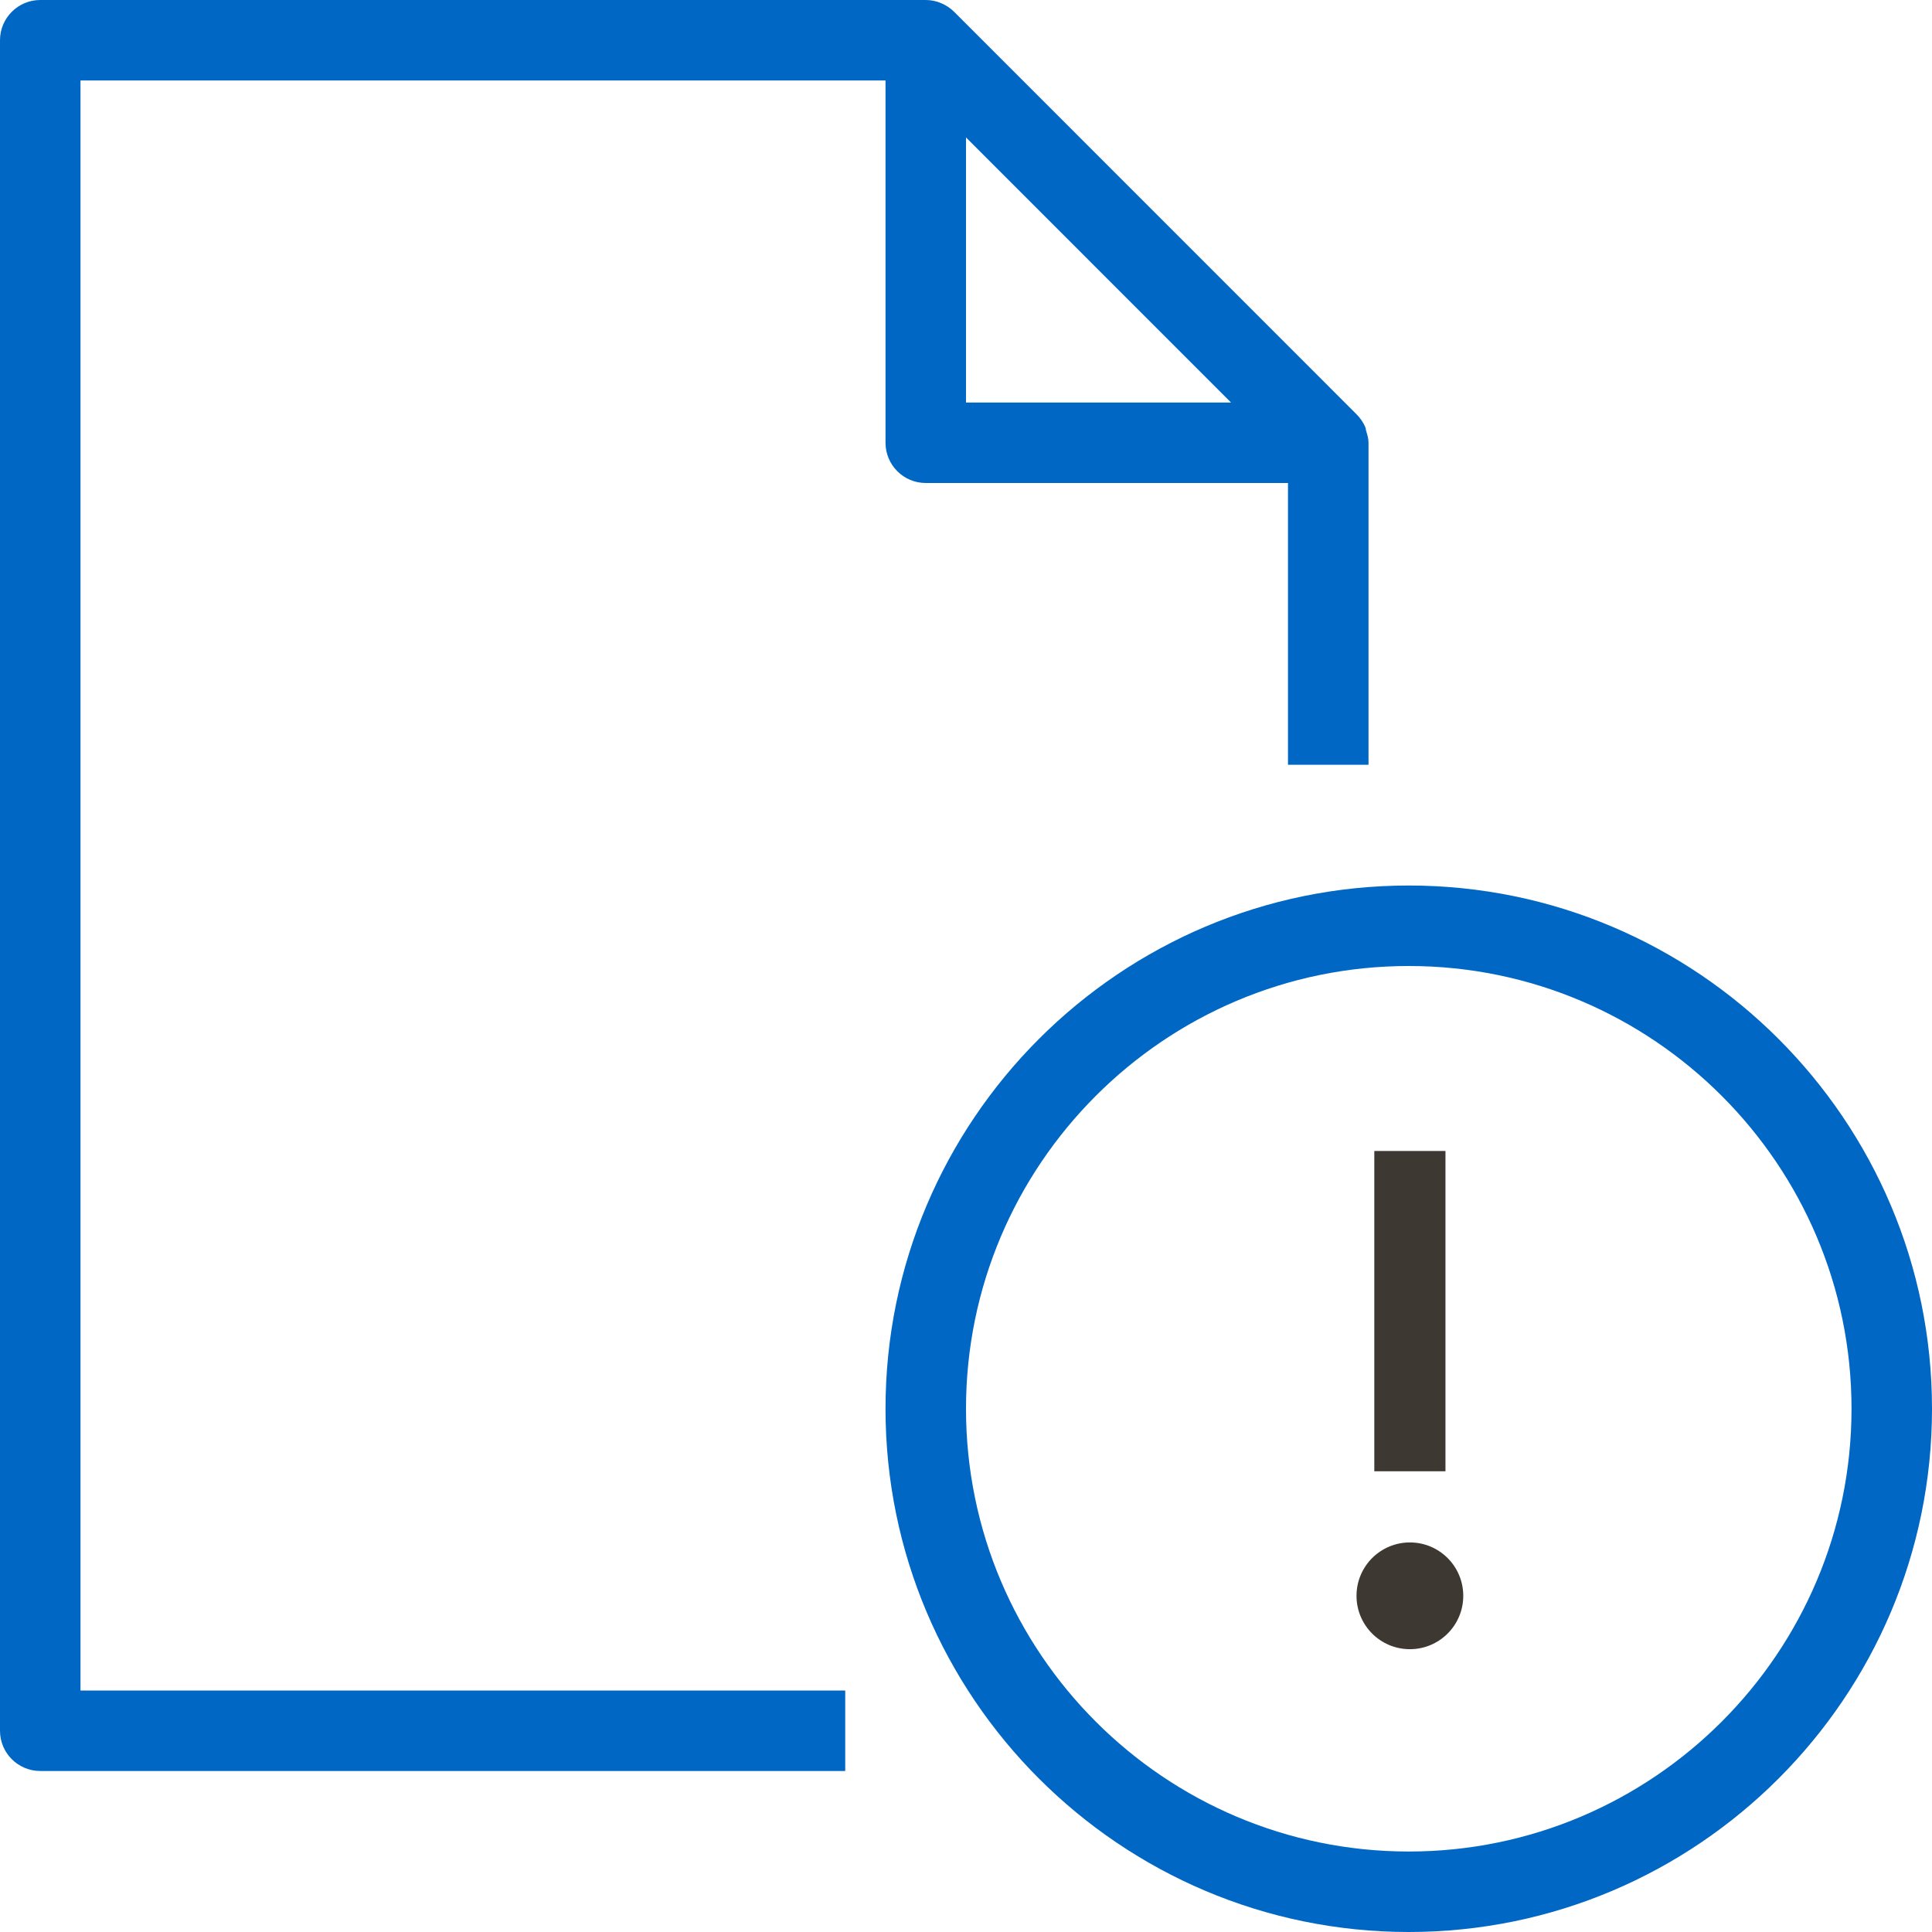 <svg width="47" height="47" viewBox="0 0 47 47" fill="none" xmlns="http://www.w3.org/2000/svg">
<path fill-rule="evenodd" clip-rule="evenodd" d="M1.958 1.958H21.542V10.771C21.542 11.311 21.98 11.75 22.521 11.75H31.333V18.604H33.292V10.775V10.773V10.771C33.292 10.665 33.262 10.571 33.233 10.477C33.229 10.466 33.228 10.454 33.226 10.442C33.224 10.428 33.223 10.414 33.217 10.401C33.166 10.275 33.088 10.164 32.992 10.07L23.214 0.29C23.124 0.2 23.016 0.127 22.897 0.078C22.779 0.027 22.652 0 22.521 0H0.979C0.439 0 0 0.439 0 0.979V42.104C0 42.645 0.439 43.083 0.979 43.083H20.562V41.125H1.958V1.958ZM23.5 3.343L29.947 9.792H23.5V3.343ZM34.271 21.542C27.252 21.542 21.542 27.252 21.542 34.271C21.542 41.289 27.252 47 34.271 47C41.289 47 47 41.289 47 34.271C47 27.252 41.289 21.542 34.271 21.542ZM34.271 45.042C28.331 45.042 23.5 40.209 23.5 34.271C23.5 28.333 28.331 23.5 34.271 23.5C40.211 23.5 45.042 28.333 45.042 34.271C45.042 40.209 40.211 45.042 34.271 45.042Z" fill="#0067C5"/>
<path fill-rule="evenodd" clip-rule="evenodd" d="M34.299 37.523C35.016 37.523 35.597 38.104 35.597 38.822C35.597 39.539 35.016 40.12 34.299 40.12C33.581 40.12 33 39.539 33 38.822C33 38.104 33.581 37.523 34.299 37.523Z" fill="#3E3832"/>
<path fill-rule="evenodd" clip-rule="evenodd" d="M35.164 28V35.792H33.433V28H35.164Z" fill="#3E3832"/>
</svg>
